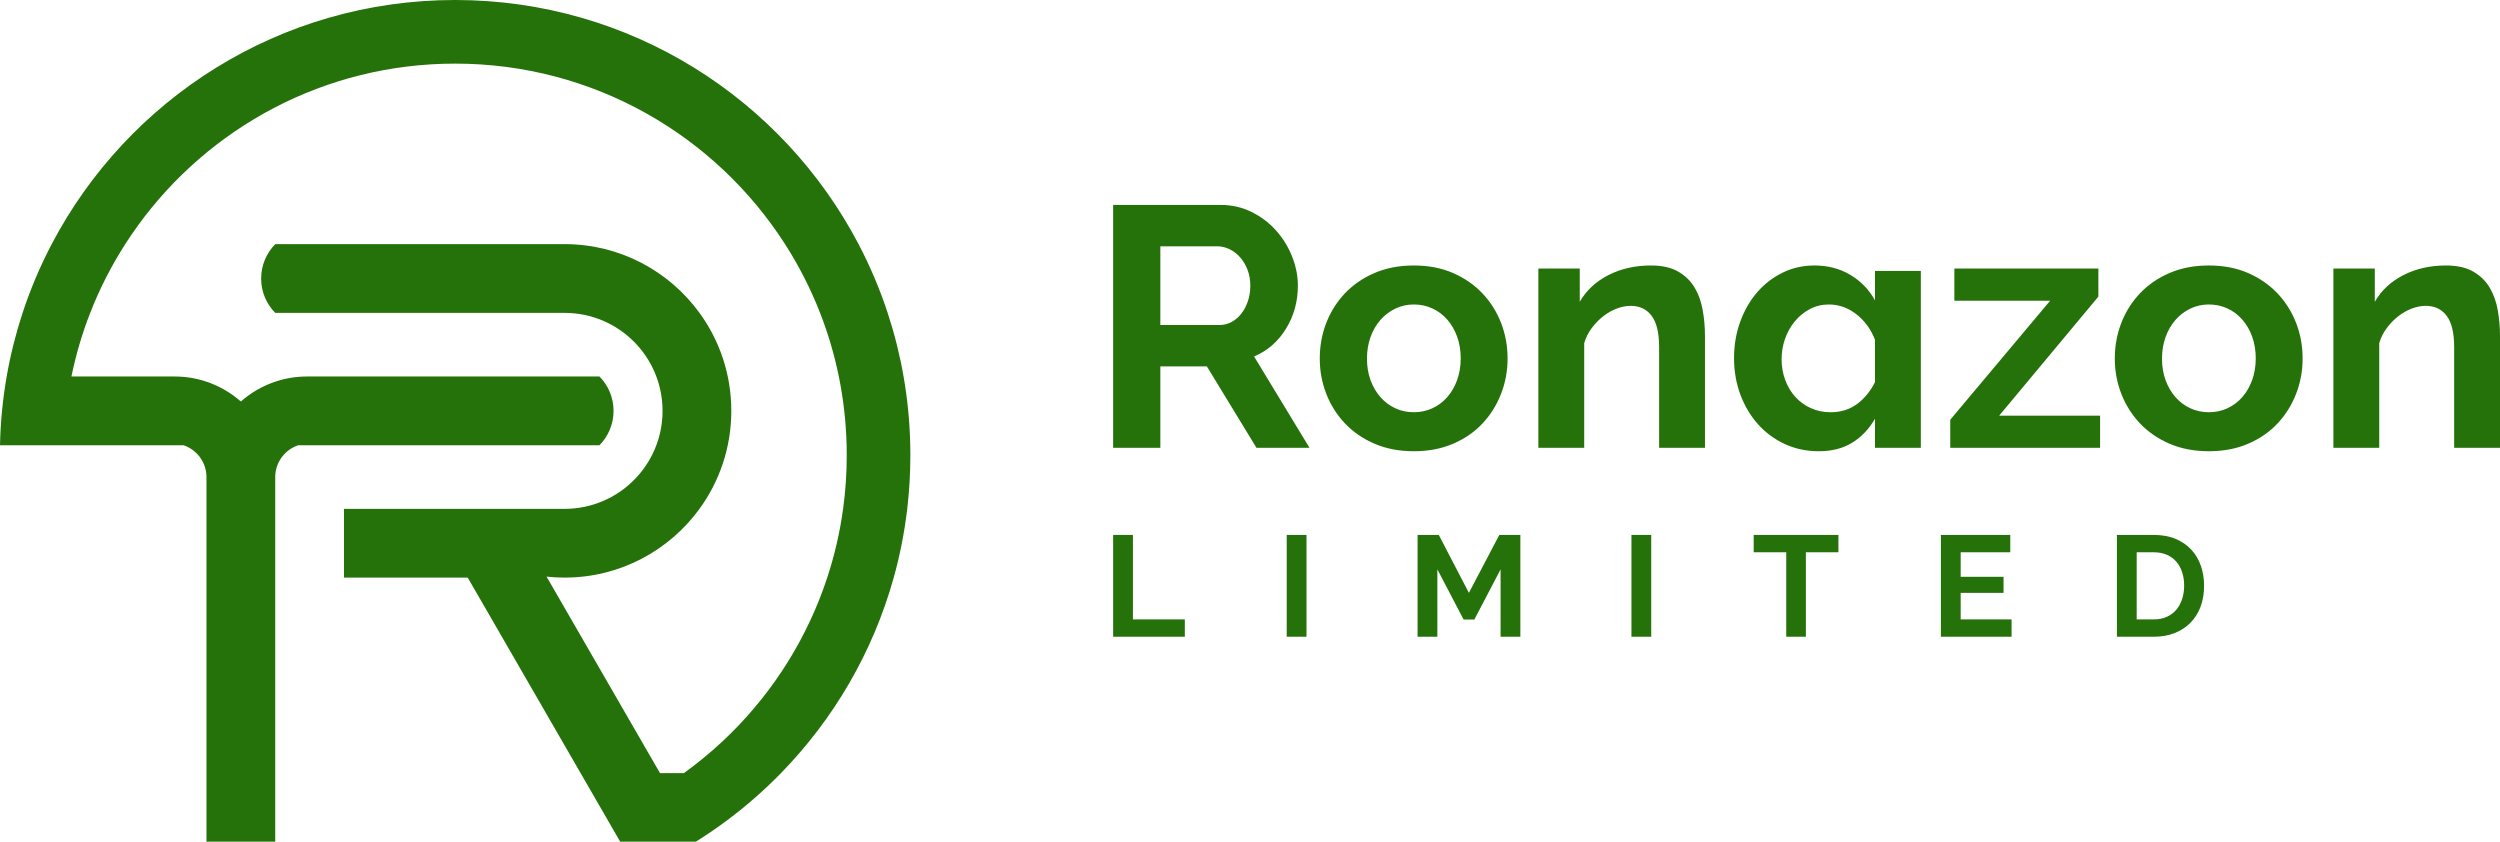 <?xml version="1.0" encoding="UTF-8"?>
<!DOCTYPE svg PUBLIC "-//W3C//DTD SVG 1.1//EN" "http://www.w3.org/Graphics/SVG/1.1/DTD/svg11.dtd">
<!-- Creator: CorelDRAW 2021 (64-Bit) -->
<svg xmlns="http://www.w3.org/2000/svg" xml:space="preserve" width="779.135mm" height="262.308mm" version="1.1" style="shape-rendering:geometricPrecision; text-rendering:geometricPrecision; image-rendering:optimizeQuality; fill-rule:evenodd; clip-rule:evenodd"
viewBox="0 0 77913.48 26230.83"
 xmlns:xlink="http://www.w3.org/1999/xlink"
 xmlns:xodm="http://www.corel.com/coreldraw/odm/2003">
 <defs>
  <style type="text/css">
   <![CDATA[
    .fil0 {fill:#247209}
    .fil1 {fill:#247209;fill-rule:nonzero}
   ]]>
  </style>
 </defs>
 <g id="Layer_x0020_1">
  <g id="_2530625715088">
   <path class="fil0" d="M17594.6 15859l-1780.75 0 -2424.17 0 -49.85 0 -2619.71 0 0 2142.56 3856.72 0 405.92 703.07 1071.47 1855.83 3054.5 5290.56 219.28 379.81 2359.21 0c309.33,-193.11 611.23,-398.18 904.79,-614.51 623.18,-459.21 1207.45,-968.19 1746.94,-1521.05 1639.93,-1680.56 2866.16,-3766.66 3514.11,-6093.71 193.29,-694.2 335.12,-1409.85 421.11,-2142.56 64.35,-548.22 97.43,-1106 97.43,-1671.52 0,-104.01 -1.12,-207.76 -3.34,-311.24 -15.69,-729.06 -86.38,-1444.56 -208.07,-2142.56 -118.35,-678.71 -284.92,-1340.85 -496.06,-1982.75 -244.46,-743.21 -548.67,-1459.28 -906.94,-2142.56 -2371.54,-4522.83 -7111.96,-7608.36 -12573.05,-7608.36 -5461.09,0 -10201.52,3085.53 -12573.06,7608.36 -358.27,683.28 -662.48,1399.35 -906.94,2142.56 -211.14,641.9 -377.71,1304.04 -496.05,1982.75 -121.7,698 -192.39,1413.5 -208.08,2142.56 1906.29,0 3812.57,0 5718.86,0 414.87,138.52 716.06,531.48 716.06,991.38l0 0.01 0 3133.93 0 6093.71 0 2135.56 2142.59 0 0 -2135.56 0 -6093.71 0 -3133.94c0,-459.9 301.19,-852.86 716.06,-991.38l710.45 0 716.09 0 1474.98 0 313.45 0 2160.56 0 64.62 0 1772.7 0 2176.33 0c271.39,-275.64 438.84,-653.9 438.84,-1071.28 0,-417.37 -167.45,-795.64 -438.84,-1071.28l-2176.33 0 -1772.7 0 -1301.63 0 -923.55 0 -1550.46 0 -237.97 0 -991.37 0 -159.89 0c-346.03,0 -679.43,56.84 -991.34,161.64 -398.33,133.84 -761.6,345.92 -1071.3,617.74 -309.7,-271.82 -672.96,-483.9 -1071.29,-617.74 -311.91,-104.8 -645.31,-161.64 -991.34,-161.64l-159.89 0 -991.37 0 -1874.06 0 -192.09 0c139.5,-683.43 336.12,-1346.09 584.66,-1982.75 294.13,-753.47 660.98,-1470.52 1091.9,-2142.56 124.58,-194.27 254.51,-384.79 389.59,-571.32 2217.44,-3062.24 5821.98,-5054.28 9891.81,-5054.28 4317.73,0 8111.79,2242.13 10281.39,5625.6 430.93,672.04 797.77,1389.09 1091.91,2142.56 248.53,636.66 445.15,1299.32 584.65,1982.75 141.77,694.55 224.55,1410.55 242.87,2142.56 2.58,103.44 3.89,207.18 3.89,311.24 0,567.04 -38.67,1125.04 -113.52,1671.52 -100.96,737.2 -267.77,1453.42 -494.28,2142.56 -608.74,1852 -1648.75,3508.33 -3001.22,4850.16 -372.6,369.68 -768.92,715.47 -1186.45,1034.93 -92.61,70.84 -186.26,140.39 -280.92,208.62l-743.4 0 -35.94 -62.25 -2192.23 -3797.06 -1274.71 -2207.86 -15.33 -26.54 -17.28 -29.93c184.3,19.78 371.48,29.93 561.03,29.93 1728.66,0 3260.19,-844.07 4204.91,-2142.56 623.74,-857.31 991.68,-1912.7 991.68,-3054.04 0,-1141.33 -367.94,-2196.72 -991.68,-3054.03 -944.72,-1298.49 -2476.25,-2142.56 -4204.91,-2142.56l-6544.25 0 -330.23 0 -2142.6 0 0 1.03c-271.39,275.64 -438.84,653.91 -438.84,1071.28 0,417.37 167.45,795.64 438.84,1071.28l0 -1.03 1235.82 0 906.78 0 1567.24 0 1102.32 0 4204.92 0c1686.69,0 3054.03,1367.34 3054.03,3054.03 0,1686.7 -1367.34,3054.04 -3054.03,3054.04z"/>
   <path class="fil1" d="M34691.37 13956.43l0 -7569.75 3347.72 0c348.31,0 669.92,72.86 964.89,218.59 294.97,145.7 549.07,337.6 762.31,575.72 213.25,238.09 380.27,508.21 501.09,810.27 120.85,302.09 181.24,605.95 181.24,911.58 0,490.42 -122.59,936.43 -367.84,1338.03 -245.2,401.57 -577.49,691.22 -996.85,868.92l1727.2 2846.64 -1652.56 0 -1545.92 -2537.46 -1449.99 0 0 2537.46 -1471.29 0zm1471.29 -3827.51l1844.47 0c135.02,0 261.19,-32 378.5,-95.97 117.27,-63.97 218.55,-151.01 303.82,-261.19 85.31,-110.19 152.82,-239.9 202.58,-389.17 49.75,-149.24 74.63,-309.18 74.63,-479.75 0,-177.69 -28.42,-341.18 -85.3,-490.45 -56.85,-149.24 -133.26,-278.99 -229.23,-389.13 -95.93,-110.18 -206.12,-195.49 -330.47,-255.88 -124.4,-60.42 -250.56,-90.62 -378.5,-90.62l-1780.5 0 0 2452.16zm7900.22 3934.11c-454.87,0 -863.56,-78.18 -1226.08,-234.54 -362.48,-156.36 -669.88,-367.83 -922.21,-634.38 -252.34,-266.54 -446.01,-573.95 -581.08,-922.21 -135.02,-348.27 -202.57,-714.33 -202.57,-1098.14 0,-390.94 67.55,-760.54 202.57,-1108.81 135.07,-348.27 328.74,-655.71 581.08,-922.22 252.33,-266.54 559.73,-478.01 922.21,-634.37 362.52,-156.36 771.21,-234.58 1226.08,-234.58 454.91,0 861.83,78.22 1220.76,234.58 358.94,156.36 664.57,367.83 916.9,634.37 252.34,266.51 446.01,573.95 581.04,922.22 135.06,348.27 202.57,717.87 202.57,1108.81 0,383.81 -67.51,749.87 -202.57,1098.14 -135.03,348.26 -326.93,655.67 -575.72,922.21 -248.75,266.55 -554.39,478.02 -916.9,634.38 -362.48,156.36 -771.17,234.54 -1226.08,234.54zm-1460.62 -2889.27c0,248.75 37.32,474.43 111.96,677.01 74.6,202.57 177.65,378.49 309.17,527.73 131.48,149.27 286.07,264.77 463.77,346.49 177.69,81.77 369.6,122.63 575.72,122.63 206.12,0 398.06,-40.86 575.72,-122.63 177.7,-81.72 332.32,-197.22 463.8,-346.49 131.48,-149.24 234.54,-326.93 309.18,-533.09 74.64,-206.12 111.96,-433.57 111.96,-682.32 0,-241.67 -37.32,-465.58 -111.96,-671.69 -74.64,-206.12 -177.7,-383.82 -309.18,-533.05 -131.48,-149.28 -286.1,-264.77 -463.8,-346.54 -177.66,-81.72 -369.6,-122.58 -575.72,-122.58 -206.12,0 -398.03,42.63 -575.72,127.94 -177.7,85.26 -332.29,202.57 -463.77,351.81 -131.52,149.27 -234.57,326.97 -309.17,533.08 -74.64,206.12 -111.96,430.03 -111.96,671.7zm10533.66 2782.67l-1428.66 0 0 -3134.52c0,-447.78 -78.18,-774.75 -234.54,-980.87 -156.4,-206.12 -373.18,-309.18 -650.35,-309.18 -142.15,0 -287.88,28.42 -437.16,85.31 -149.23,56.84 -289.61,136.79 -421.13,239.89 -131.48,103.06 -250.52,225.64 -357.16,367.79 -106.6,142.19 -184.78,298.55 -234.54,469.12l0 3262.46 -1428.65 0 0 -5586.68 1290.04 0 0 1034.17c206.12,-355.39 504.67,-632.6 895.57,-831.59 390.94,-199.03 831.63,-298.55 1322.05,-298.55 348.26,0 632.6,63.97 852.93,191.91 220.33,127.94 390.94,295 511.75,501.12 120.85,206.12 204.35,440.66 250.56,703.66 46.18,263 69.29,529.5 69.29,799.63l0 3486.33zm7644.38 -874.27l3113.18 -3710.2 -2985.24 0 0 -1002.21 4488.53 0 0 874.23 -3091.88 3710.24 3145.18 0 0 1002.21 -4669.77 0 0 -874.27zm8060.12 980.87c-454.87,0 -863.56,-78.18 -1226.07,-234.54 -362.48,-156.36 -669.89,-367.83 -922.22,-634.38 -252.33,-266.54 -446.01,-573.95 -581.07,-922.21 -135.03,-348.27 -202.58,-714.33 -202.58,-1098.14 0,-390.94 67.55,-760.54 202.58,-1108.81 135.06,-348.27 328.74,-655.71 581.07,-922.22 252.33,-266.54 559.74,-478.01 922.22,-634.37 362.51,-156.36 771.2,-234.58 1226.07,-234.58 454.91,0 861.83,78.22 1220.77,234.58 358.93,156.36 664.56,367.83 916.9,634.37 252.33,266.51 446.01,573.95 581.03,922.22 135.06,348.27 202.58,717.87 202.58,1108.81 0,383.81 -67.52,749.87 -202.58,1098.14 -135.02,348.26 -326.93,655.67 -575.72,922.21 -248.75,266.55 -554.38,478.02 -916.9,634.38 -362.48,156.36 -771.17,234.54 -1226.08,234.54zm-1460.61 -2889.27c0,248.75 37.31,474.43 111.95,677.01 74.6,202.57 177.66,378.49 309.18,527.73 131.48,149.27 286.07,264.77 463.76,346.49 177.7,81.77 369.61,122.63 575.72,122.63 206.12,0 398.07,-40.86 575.72,-122.63 177.7,-81.72 332.33,-197.22 463.81,-346.49 131.48,-149.24 234.54,-326.93 309.17,-533.09 74.64,-206.12 111.96,-433.57 111.96,-682.32 0,-241.67 -37.32,-465.58 -111.96,-671.69 -74.63,-206.12 -177.69,-383.82 -309.17,-533.05 -131.48,-149.28 -286.11,-264.77 -463.81,-346.54 -177.65,-81.72 -369.6,-122.58 -575.72,-122.58 -206.11,0 -398.02,42.63 -575.72,127.94 -177.69,85.26 -332.28,202.57 -463.76,351.81 -131.52,149.27 -234.58,326.97 -309.18,533.08 -74.64,206.12 -111.95,430.03 -111.95,671.7zm10533.65 2782.67l-1428.65 0 0 -3134.52c0,-447.78 -78.18,-774.75 -234.54,-980.87 -156.4,-206.12 -373.19,-309.18 -650.36,-309.18 -142.15,0 -287.88,28.42 -437.15,85.31 -149.24,56.84 -289.62,136.79 -421.14,239.89 -131.48,103.06 -250.52,225.64 -357.16,367.79 -106.6,142.19 -184.78,298.55 -234.54,469.12l0 3262.46 -1428.65 0 0 -5586.68 1290.05 0 0 1034.17c206.11,-355.39 504.66,-632.6 895.56,-831.59 390.94,-199.03 831.64,-298.55 1322.05,-298.55 348.27,0 632.6,63.97 852.93,191.91 220.33,127.94 390.94,295 511.75,501.12 120.86,206.12 204.35,440.66 250.57,703.66 46.17,263 69.28,529.5 69.28,799.63l0 3486.33zm-21227.22 106.6c-383.85,0 -737.43,-74.6 -1060.86,-223.87 -323.39,-149.28 -602.37,-355.4 -836.91,-618.4 -234.58,-262.96 -417.59,-570.36 -549.07,-922.21 -131.52,-351.85 -197.26,-730.31 -197.26,-1135.46 0,-405.15 63.97,-783.61 191.91,-1135.46 127.93,-351.85 303.86,-657.48 527.77,-916.9 223.87,-259.42 488.64,-463.76 794.28,-613.04 305.63,-149.27 636.14,-223.91 991.53,-223.91 419.36,0 792.51,97.75 1119.44,293.2 326.97,195.48 582.85,460.22 767.67,794.31l0 -916.9 1428.65 0 0 5512.04 -1428.65 0 0 -906.24c-184.82,319.85 -421.14,568.64 -709.02,746.29 -287.84,177.7 -634.37,266.55 -1039.48,266.55zm1748.5 -3475.66c-127.94,-326.97 -321.66,-591.74 -581.08,-794.28 -259.42,-202.57 -545.52,-303.86 -858.24,-303.86 -213.25,0 -410.47,47.95 -591.75,143.92 -181.23,95.97 -337.59,223.91 -469.08,383.81 -131.52,159.95 -232.8,341.18 -303.86,543.76 -71.09,202.57 -106.64,414.01 -106.64,634.33 0,227.46 37.32,442.47 111.96,645.05 74.63,202.57 179.46,378.5 314.53,527.73 135.02,149.28 296.73,266.55 485.1,351.85 188.36,85.3 392.71,127.94 613.04,127.94 319.84,0 595.28,-85.31 826.28,-255.88 230.99,-170.57 417.59,-398.02 559.74,-682.36l0 -1322.01z"/>
   <path class="fil1" d="M34691.37 19844.06l0 -3172.37 616.62 0 0 2631.73 1617.48 0 0 540.64 -2234.1 0zm5409.71 0l0 -3172.37 616.62 0 0 3172.37 -616.62 0zm6665.25 0l0 -2100.04 -817.66 1563.87 -335.09 0 -817.7 -1563.87 0 2100.04 -616.62 0 0 -3172.37 661.3 0 938.31 1805.11 947.25 -1805.11 656.83 0 0 3172.37 -616.62 0zm4078.18 0l0 -3172.37 616.62 0 0 3172.37 -616.62 0zm6450.77 -2631.74l-1014.26 0 0 2631.74 -612.11 0 0 -2631.74 -1014.3 0 0 -540.63 2640.67 0 0 540.63zm5396.35 2091.1l0 540.64 -2202.83 0 0 -3172.37 2162.62 0 0 540.63 -1546 0 0 764.05 1335.99 0 0 500.43 -1335.99 0 0 826.62 1586.21 0zm3282.82 540.64l0 -3172.37 1152.79 0c259.15,0 486.3,41.67 681.4,125.08 195.1,83.42 358.2,196.61 489.26,339.57 131.1,142.99 229.38,310.56 294.93,502.7 65.51,192.1 98.28,396.91 98.28,614.35 0,241.28 -36.51,459.49 -109.49,654.59 -72.94,195.1 -177.97,361.94 -314.99,500.43 -137.03,138.53 -301.59,245.75 -493.73,321.73 -192.14,75.95 -407.34,113.92 -645.66,113.92l-1152.79 0zm2095.57 -1590.67c0,-151.9 -20.83,-291.93 -62.54,-420.02 -41.71,-128.05 -102.75,-238.27 -183.2,-330.63 -80.42,-92.35 -179.47,-163.83 -297.13,-214.47 -117.65,-50.65 -250.94,-75.95 -399.91,-75.95l-536.17 0 0 2091.1 536.17 0c151.93,0 286.73,-26.8 404.38,-80.45 117.66,-53.61 215.98,-127.32 294.89,-221.17 78.95,-93.82 139.26,-204.77 180.97,-332.87 41.71,-128.09 62.54,-266.58 62.54,-415.54z"/>
  </g>
 </g>
</svg>
